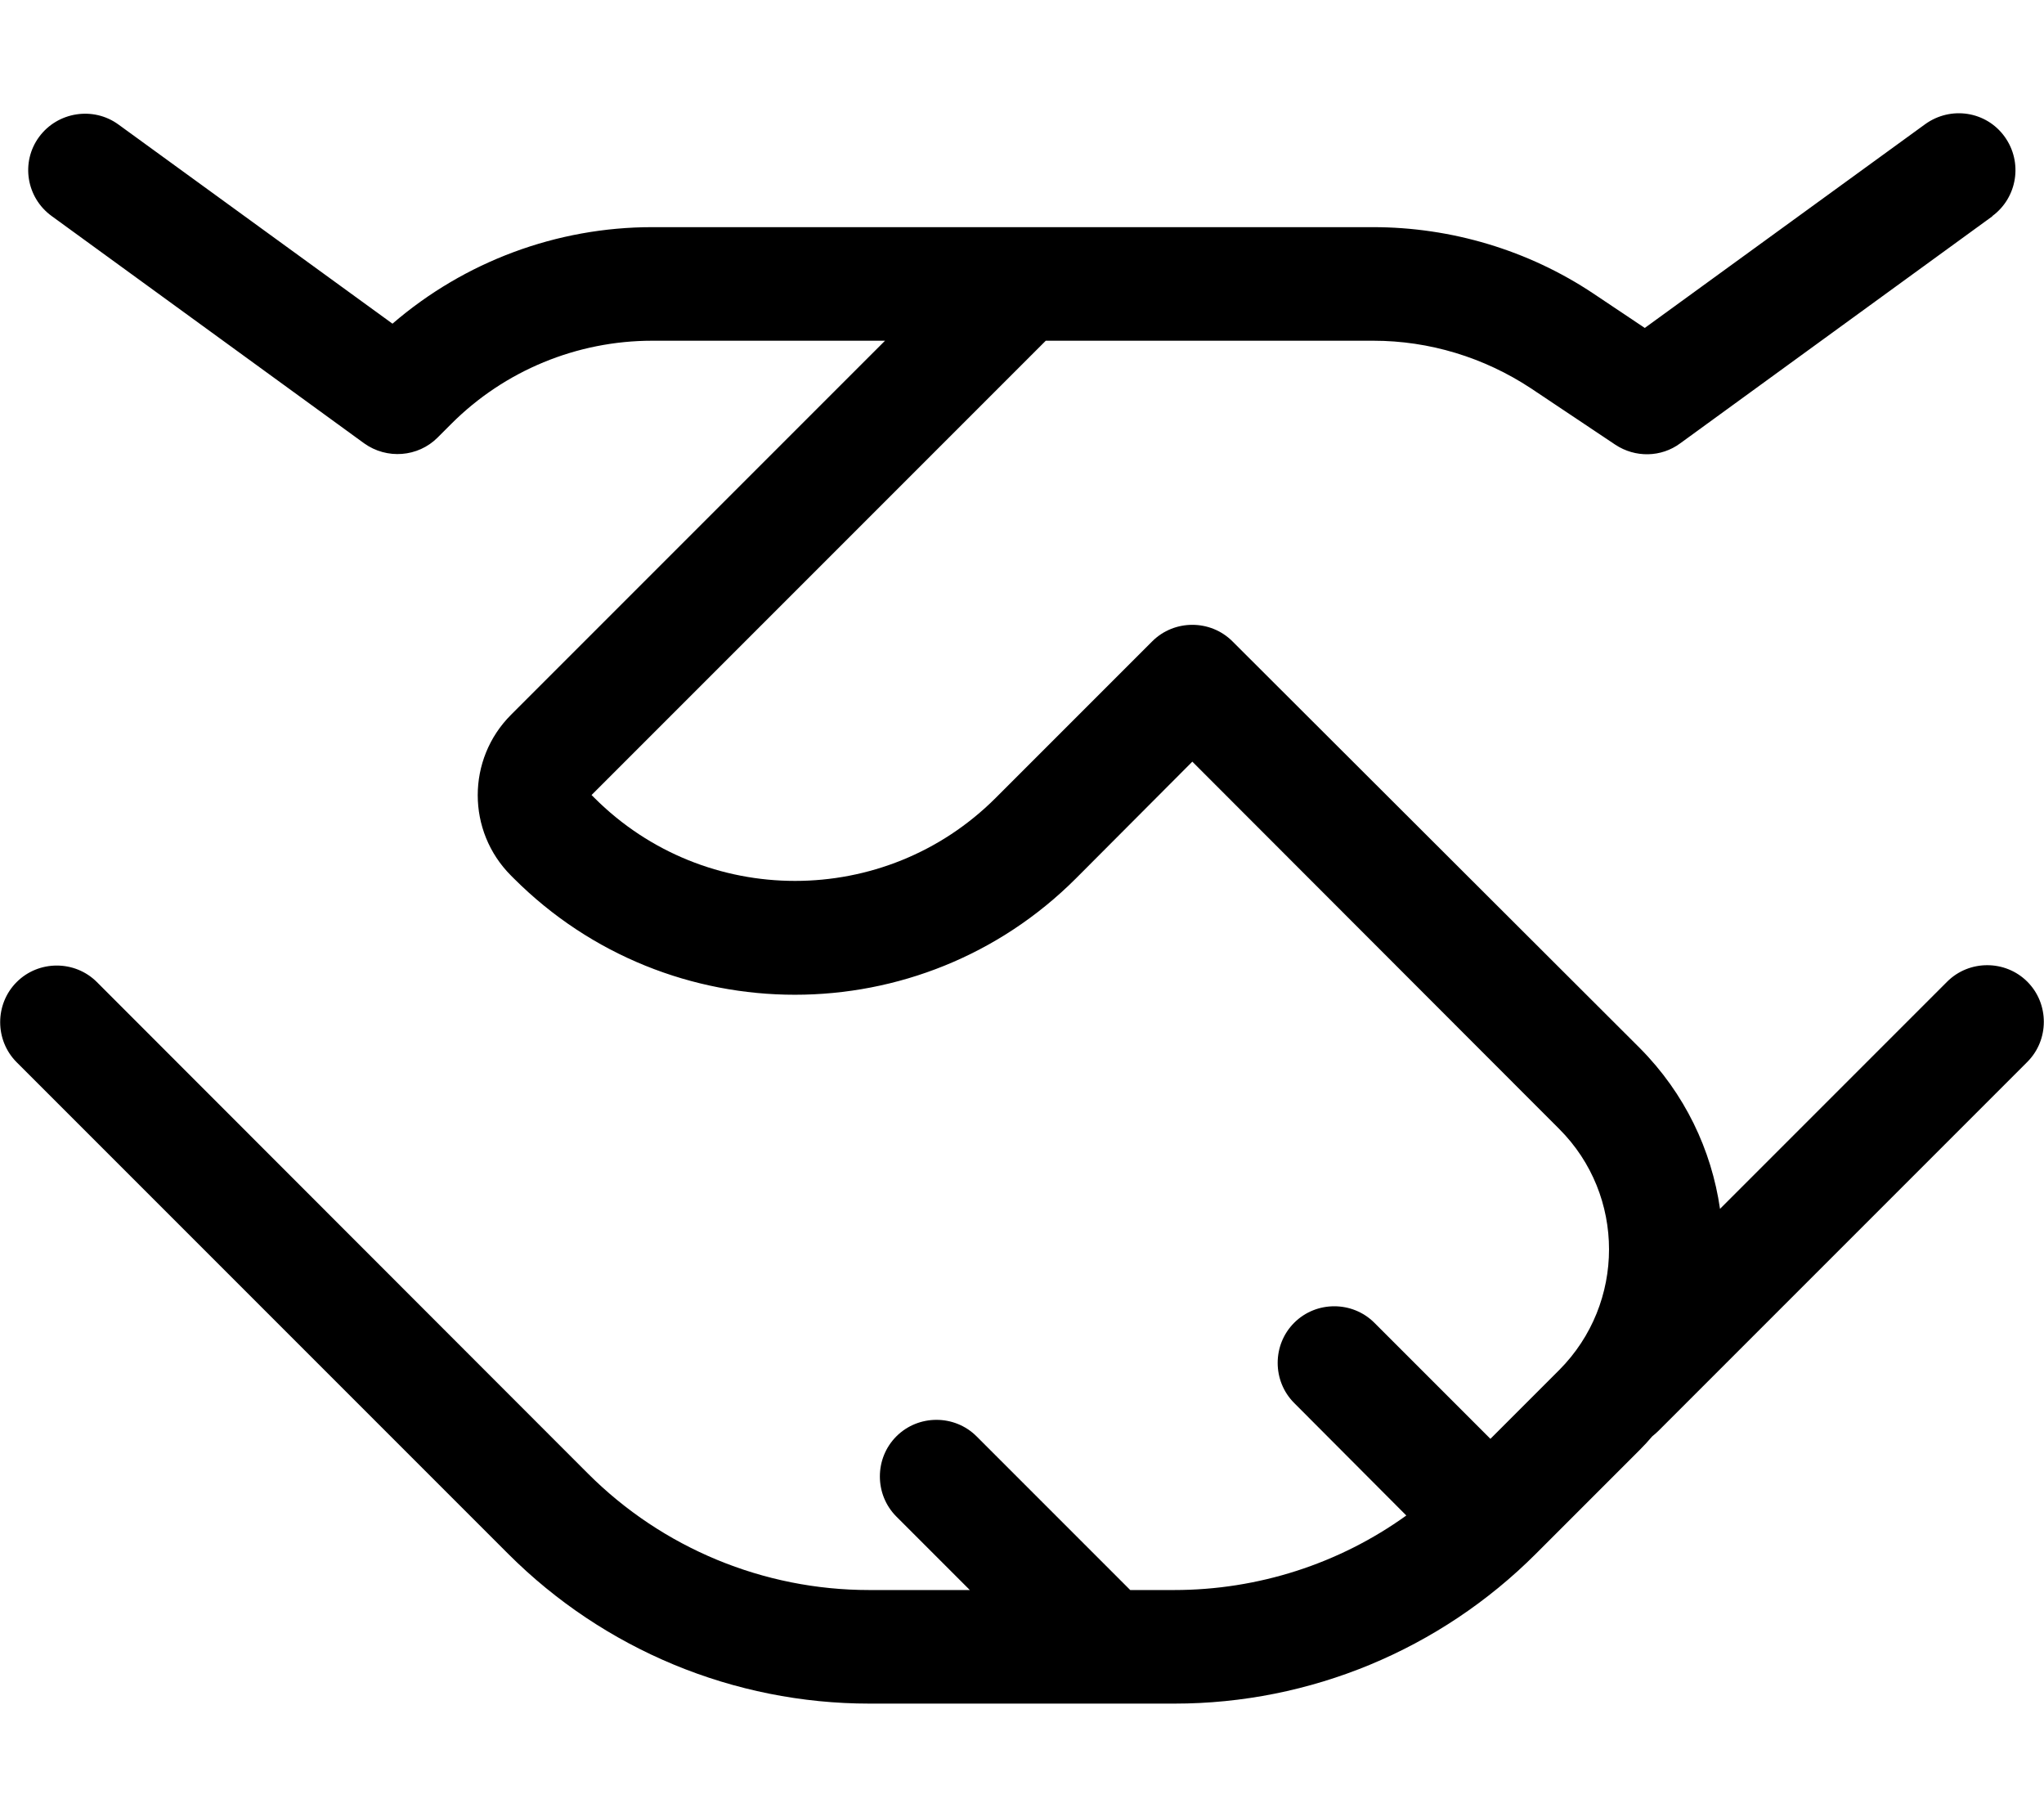 <svg xmlns="http://www.w3.org/2000/svg" viewBox="0 0 576 512"><!--! Font Awesome Pro 7.1.0 by @fontawesome - https://fontawesome.com License - https://fontawesome.com/license (Commercial License) Copyright 2025 Fonticons, Inc. --><path fill="currentColor" d="M561.4 60.9c7.1-5.2 8.7-15.2 3.5-22.4s-15.2-8.7-22.4-3.5l-79 57.4-14.5-9.7C430.7 70.5 409 64 386.9 64L183.8 64c-26.9 0-52.9 9.7-73.2 27.2L33.4 35.1c-7.1-5.2-17.2-3.6-22.4 3.5S7.4 55.7 14.6 60.9l88 64c6.4 4.6 15.2 3.9 20.7-1.6l3.9-3.9c15-15 35.4-23.4 56.6-23.4L249.4 96 144 201.4c-12.5 12.5-12.5 32.8 0 45.3l.8 .8c43.7 43.7 114.7 43.7 158.4 0L336 214.6 439.4 318.1c18.7 18.7 18.7 49.1 0 67.9l-19.4 19.4-32.7-32.7c-6.2-6.2-16.4-6.2-22.6 0s-6.2 16.4 0 22.6L396.3 427c-18.9 13.6-41.8 21-65.4 21l-12.4 0-43.3-43.3c-6.2-6.2-16.4-6.2-22.6 0s-6.2 16.4 0 22.6l20.7 20.7-28.4 0c-29.7 0-58.2-11.8-79.2-32.8L27.3 276.7c-6.2-6.2-16.4-6.2-22.6 0s-6.2 16.4 0 22.6L143.2 437.8c27 27 63.6 42.2 101.8 42.2l86 0c38.2 0 74.8-15.2 101.8-42.2l29.3-29.3c1.2-1.2 2.4-2.5 3.5-3.8 .6-.5 1.2-1 1.7-1.5l104-104c6.2-6.2 6.2-16.4 0-22.6s-16.4-6.2-22.6 0l-64 64c-2.4-16.6-9.9-32.5-22.6-45.3L347.3 180.7c-6.2-6.2-16.4-6.2-22.6 0l-44.1 44.1c-31.2 31.2-81.9 31.2-113.1 0l-.8-.8 128-128 92.3 0c15.8 0 31.2 4.7 44.4 13.4l23.8 15.9c5.6 3.7 12.9 3.6 18.3-.4l88-64z"/></svg>